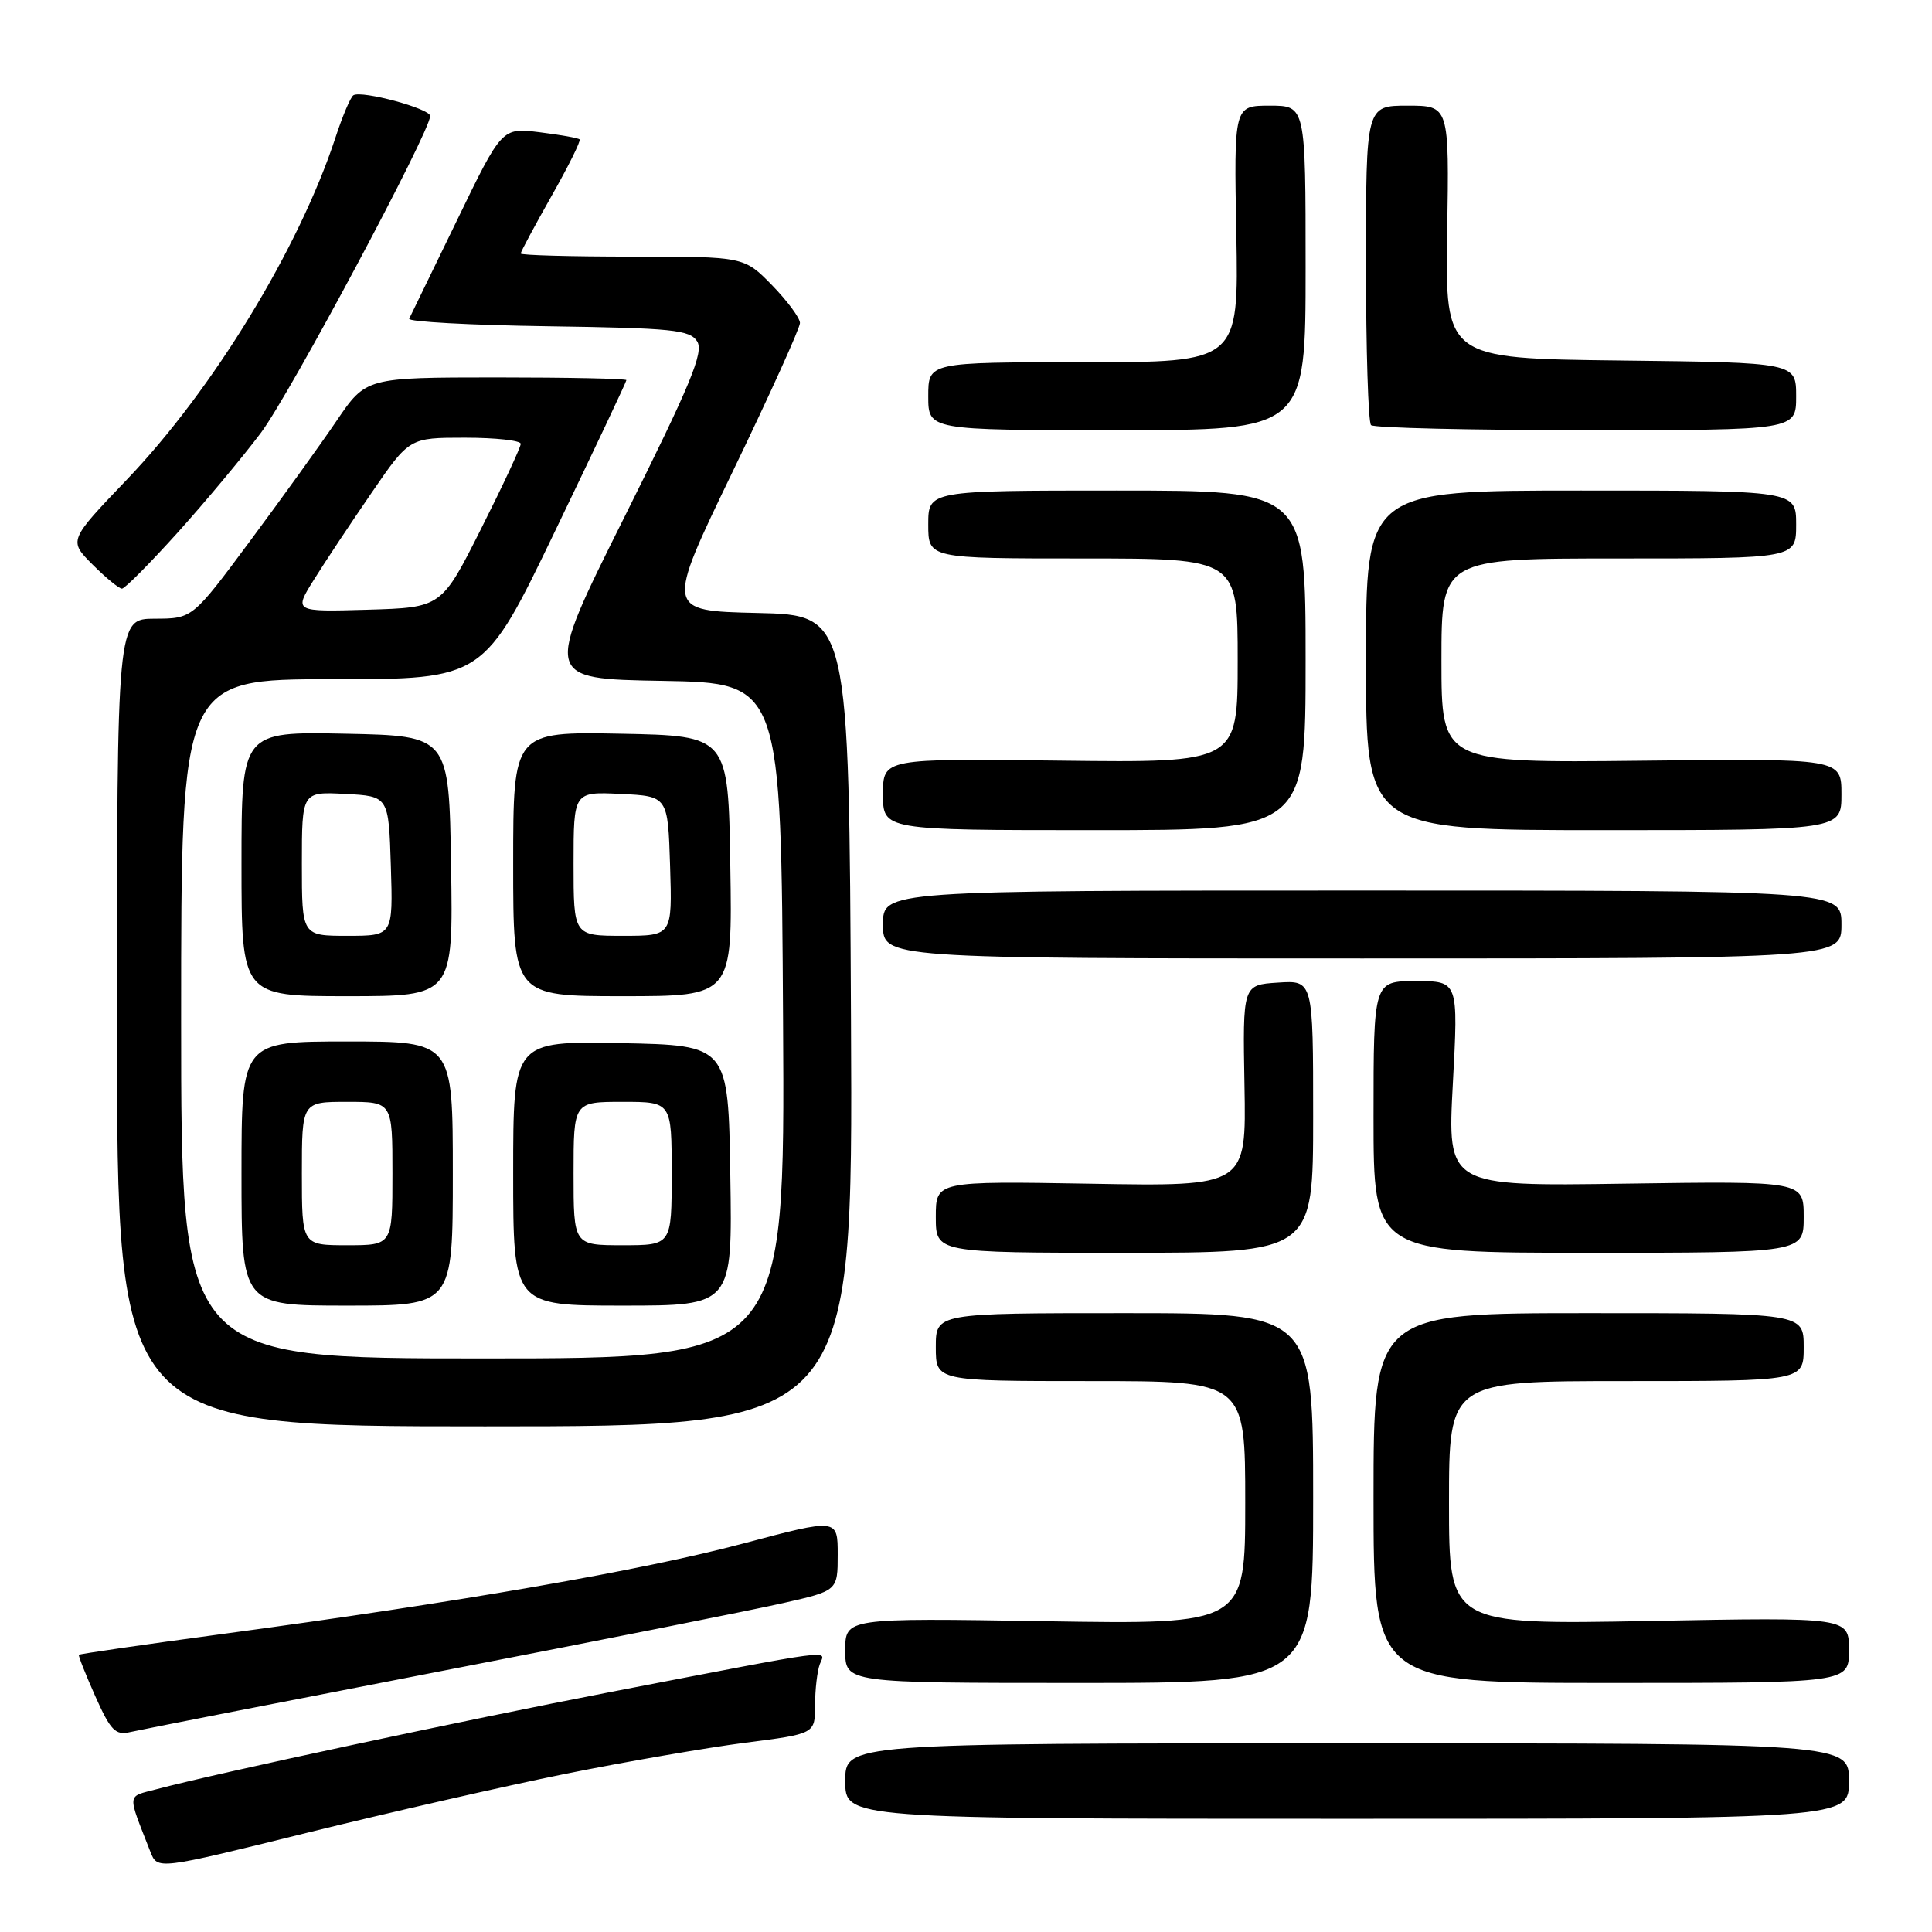 <?xml version="1.0" encoding="UTF-8" standalone="no"?>
<!DOCTYPE svg PUBLIC "-//W3C//DTD SVG 1.1//EN" "http://www.w3.org/Graphics/SVG/1.1/DTD/svg11.dtd" >
<svg xmlns="http://www.w3.org/2000/svg" xmlns:xlink="http://www.w3.org/1999/xlink" version="1.1" viewBox="0 0 256 256">
 <g >
 <path fill="currentColor"
d=" M 74.90 235.05 C 82.93 233.43 93.66 231.58 98.75 230.92 C 108.00 229.74 108.00 229.74 108.00 225.95 C 108.00 223.87 108.29 221.42 108.63 220.51 C 109.37 218.59 111.39 218.32 81.00 224.18 C 61.57 227.93 28.85 234.93 20.79 237.07 C 16.75 238.14 16.82 237.42 19.93 245.38 C 20.86 247.76 20.86 247.76 40.58 242.88 C 51.43 240.20 66.87 236.67 74.90 235.05 Z  M 245.00 236.00 C 245.00 231.00 245.00 231.00 178.50 231.00 C 112.00 231.00 112.00 231.00 112.00 236.00 C 112.00 241.00 112.00 241.00 178.50 241.00 C 245.00 241.00 245.00 241.00 245.00 236.00 Z  M 58.00 221.52 C 79.18 217.42 99.76 213.33 103.75 212.42 C 111.00 210.78 111.00 210.78 111.00 205.99 C 111.00 201.19 111.00 201.19 98.45 204.53 C 85.17 208.07 60.82 212.30 29.56 216.50 C 19.14 217.90 10.55 219.15 10.45 219.27 C 10.36 219.40 11.34 221.87 12.63 224.77 C 14.65 229.30 15.30 229.97 17.24 229.51 C 18.48 229.22 36.82 225.63 58.00 221.52 Z  M 174.00 198.50 C 174.00 174.00 174.00 174.00 149.00 174.00 C 124.00 174.00 124.00 174.00 124.00 178.50 C 124.00 183.00 124.00 183.00 144.50 183.00 C 165.00 183.00 165.00 183.00 165.00 199.13 C 165.00 215.25 165.00 215.25 138.50 214.82 C 112.00 214.39 112.00 214.39 112.00 218.70 C 112.00 223.00 112.00 223.00 143.00 223.00 C 174.00 223.00 174.00 223.00 174.00 198.50 Z  M 245.00 218.65 C 245.00 214.29 245.00 214.29 218.50 214.79 C 192.00 215.28 192.00 215.28 192.00 199.14 C 192.00 183.00 192.00 183.00 215.50 183.00 C 239.00 183.00 239.00 183.00 239.00 178.50 C 239.00 174.00 239.00 174.00 210.50 174.00 C 182.00 174.00 182.00 174.00 182.00 198.50 C 182.00 223.00 182.00 223.00 213.50 223.00 C 245.00 223.00 245.00 223.00 245.00 218.65 Z  M 112.76 135.25 C 112.50 81.50 112.50 81.50 100.34 81.22 C 88.18 80.94 88.18 80.94 97.09 62.48 C 101.99 52.33 106.00 43.47 106.00 42.80 C 106.00 42.13 104.33 39.88 102.30 37.79 C 98.59 34.00 98.59 34.00 83.80 34.00 C 75.66 34.00 69.00 33.82 69.00 33.59 C 69.00 33.36 70.83 29.95 73.07 25.99 C 75.31 22.04 76.99 18.66 76.80 18.47 C 76.62 18.28 74.22 17.86 71.48 17.52 C 66.50 16.91 66.50 16.91 60.55 29.20 C 57.27 35.97 54.42 41.83 54.22 42.23 C 54.02 42.63 62.27 43.08 72.57 43.23 C 89.10 43.47 91.41 43.70 92.38 45.24 C 93.28 46.67 91.51 50.94 82.76 68.47 C 72.03 89.95 72.03 89.95 87.77 90.22 C 103.50 90.50 103.50 90.50 103.76 135.25 C 104.02 180.00 104.02 180.00 64.01 180.00 C 24.00 180.00 24.00 180.00 24.00 135.00 C 24.00 90.00 24.00 90.00 44.05 90.00 C 64.10 90.00 64.10 90.00 73.55 70.37 C 78.75 59.58 83.00 50.58 83.00 50.37 C 83.00 50.17 75.24 50.01 65.75 50.01 C 48.50 50.02 48.50 50.02 44.60 55.76 C 42.46 58.92 37.28 66.10 33.10 71.73 C 25.50 81.97 25.50 81.97 20.50 81.98 C 15.50 82.00 15.50 82.00 15.50 135.50 C 15.50 189.00 15.50 189.00 64.26 189.00 C 113.02 189.00 113.02 189.00 112.76 135.25 Z  M 60.00 155.50 C 60.00 138.00 60.00 138.00 46.00 138.00 C 32.00 138.00 32.00 138.00 32.00 155.50 C 32.00 173.00 32.00 173.00 46.00 173.00 C 60.00 173.00 60.00 173.00 60.00 155.50 Z  M 96.77 155.75 C 96.50 138.50 96.50 138.50 82.25 138.22 C 68.00 137.95 68.00 137.95 68.00 155.47 C 68.00 173.00 68.00 173.00 82.52 173.00 C 97.05 173.00 97.05 173.00 96.77 155.75 Z  M 174.00 147.95 C 174.00 129.89 174.00 129.89 169.33 130.20 C 164.66 130.50 164.66 130.50 164.90 143.85 C 165.14 157.21 165.14 157.21 144.57 156.85 C 124.00 156.50 124.00 156.50 124.00 161.25 C 124.00 166.00 124.00 166.00 149.00 166.00 C 174.00 166.00 174.00 166.00 174.00 147.95 Z  M 239.00 161.25 C 239.00 156.50 239.00 156.50 215.39 156.84 C 191.78 157.19 191.78 157.19 192.51 143.59 C 193.24 130.00 193.24 130.00 187.62 130.00 C 182.00 130.00 182.00 130.00 182.00 148.00 C 182.00 166.00 182.00 166.00 210.50 166.00 C 239.00 166.00 239.00 166.00 239.00 161.25 Z  M 59.77 114.75 C 59.50 97.50 59.50 97.50 45.75 97.22 C 32.00 96.94 32.00 96.94 32.00 114.47 C 32.00 132.00 32.00 132.00 46.02 132.00 C 60.05 132.00 60.05 132.00 59.77 114.75 Z  M 96.77 114.75 C 96.50 97.50 96.50 97.50 82.25 97.22 C 68.00 96.95 68.00 96.95 68.00 114.47 C 68.00 132.00 68.00 132.00 82.52 132.00 C 97.05 132.00 97.05 132.00 96.77 114.75 Z  M 244.00 122.50 C 244.00 118.00 244.00 118.00 180.50 118.00 C 117.00 118.00 117.00 118.00 117.00 122.50 C 117.00 127.00 117.00 127.00 180.50 127.00 C 244.00 127.00 244.00 127.00 244.00 122.50 Z  M 173.00 87.50 C 173.00 65.00 173.00 65.00 148.00 65.00 C 123.00 65.00 123.00 65.00 123.00 69.50 C 123.00 74.00 123.00 74.00 143.50 74.00 C 164.00 74.00 164.00 74.00 164.00 87.54 C 164.00 101.07 164.00 101.07 140.50 100.79 C 117.00 100.50 117.00 100.50 117.00 105.25 C 117.00 110.00 117.00 110.00 145.00 110.00 C 173.00 110.00 173.00 110.00 173.00 87.50 Z  M 244.00 105.25 C 244.00 100.50 244.00 100.50 217.50 100.80 C 191.00 101.09 191.00 101.09 191.00 87.55 C 191.00 74.00 191.00 74.00 214.50 74.00 C 238.00 74.00 238.00 74.00 238.00 69.50 C 238.00 65.00 238.00 65.00 209.50 65.00 C 181.00 65.00 181.00 65.00 181.00 87.50 C 181.00 110.00 181.00 110.00 212.50 110.00 C 244.00 110.00 244.00 110.00 244.00 105.25 Z  M 23.62 70.48 C 27.34 66.34 32.27 60.42 34.58 57.34 C 38.46 52.15 57.00 17.44 57.00 15.37 C 57.00 14.39 47.96 11.95 46.83 12.62 C 46.46 12.84 45.38 15.38 44.44 18.26 C 39.63 32.91 28.20 51.66 16.80 63.56 C 9.09 71.62 9.09 71.62 12.27 74.81 C 14.03 76.57 15.78 78.00 16.16 78.00 C 16.54 78.00 19.90 74.61 23.62 70.48 Z  M 173.00 35.50 C 173.00 14.00 173.00 14.00 168.25 14.00 C 163.50 14.00 163.50 14.00 163.82 31.00 C 164.13 48.00 164.13 48.00 143.57 48.00 C 123.00 48.00 123.00 48.00 123.00 52.50 C 123.00 57.00 123.00 57.00 148.00 57.00 C 173.00 57.00 173.00 57.00 173.00 35.50 Z  M 238.00 52.52 C 238.00 48.04 238.00 48.04 214.75 47.77 C 191.50 47.50 191.50 47.50 191.76 30.75 C 192.03 14.00 192.03 14.00 186.51 14.00 C 181.00 14.00 181.00 14.00 181.00 34.83 C 181.00 46.29 181.30 55.97 181.67 56.33 C 182.03 56.70 194.86 57.00 210.17 57.00 C 238.00 57.00 238.00 57.00 238.00 52.52 Z  M 41.61 76.79 C 43.08 74.43 46.53 69.24 49.27 65.25 C 54.25 58.00 54.25 58.00 61.62 58.00 C 65.68 58.00 69.00 58.37 69.00 58.81 C 69.00 59.26 66.64 64.32 63.75 70.06 C 58.50 80.50 58.50 80.50 48.71 80.79 C 38.93 81.07 38.93 81.07 41.61 76.79 Z  M 40.00 155.50 C 40.00 146.00 40.00 146.00 46.00 146.00 C 52.00 146.00 52.00 146.00 52.00 155.50 C 52.00 165.00 52.00 165.00 46.00 165.00 C 40.00 165.00 40.00 165.00 40.00 155.50 Z  M 76.00 155.50 C 76.00 146.00 76.00 146.00 82.50 146.00 C 89.00 146.00 89.00 146.00 89.00 155.50 C 89.00 165.00 89.00 165.00 82.50 165.00 C 76.00 165.00 76.00 165.00 76.00 155.50 Z  M 40.00 114.45 C 40.00 104.90 40.00 104.90 45.75 105.20 C 51.50 105.50 51.50 105.50 51.79 114.75 C 52.08 124.00 52.08 124.00 46.04 124.00 C 40.00 124.00 40.00 124.00 40.00 114.45 Z  M 76.00 114.45 C 76.00 104.90 76.00 104.90 82.25 105.20 C 88.50 105.50 88.50 105.50 88.79 114.75 C 89.08 124.00 89.08 124.00 82.54 124.00 C 76.00 124.00 76.00 124.00 76.00 114.45 Z "/>
</g>
</svg>